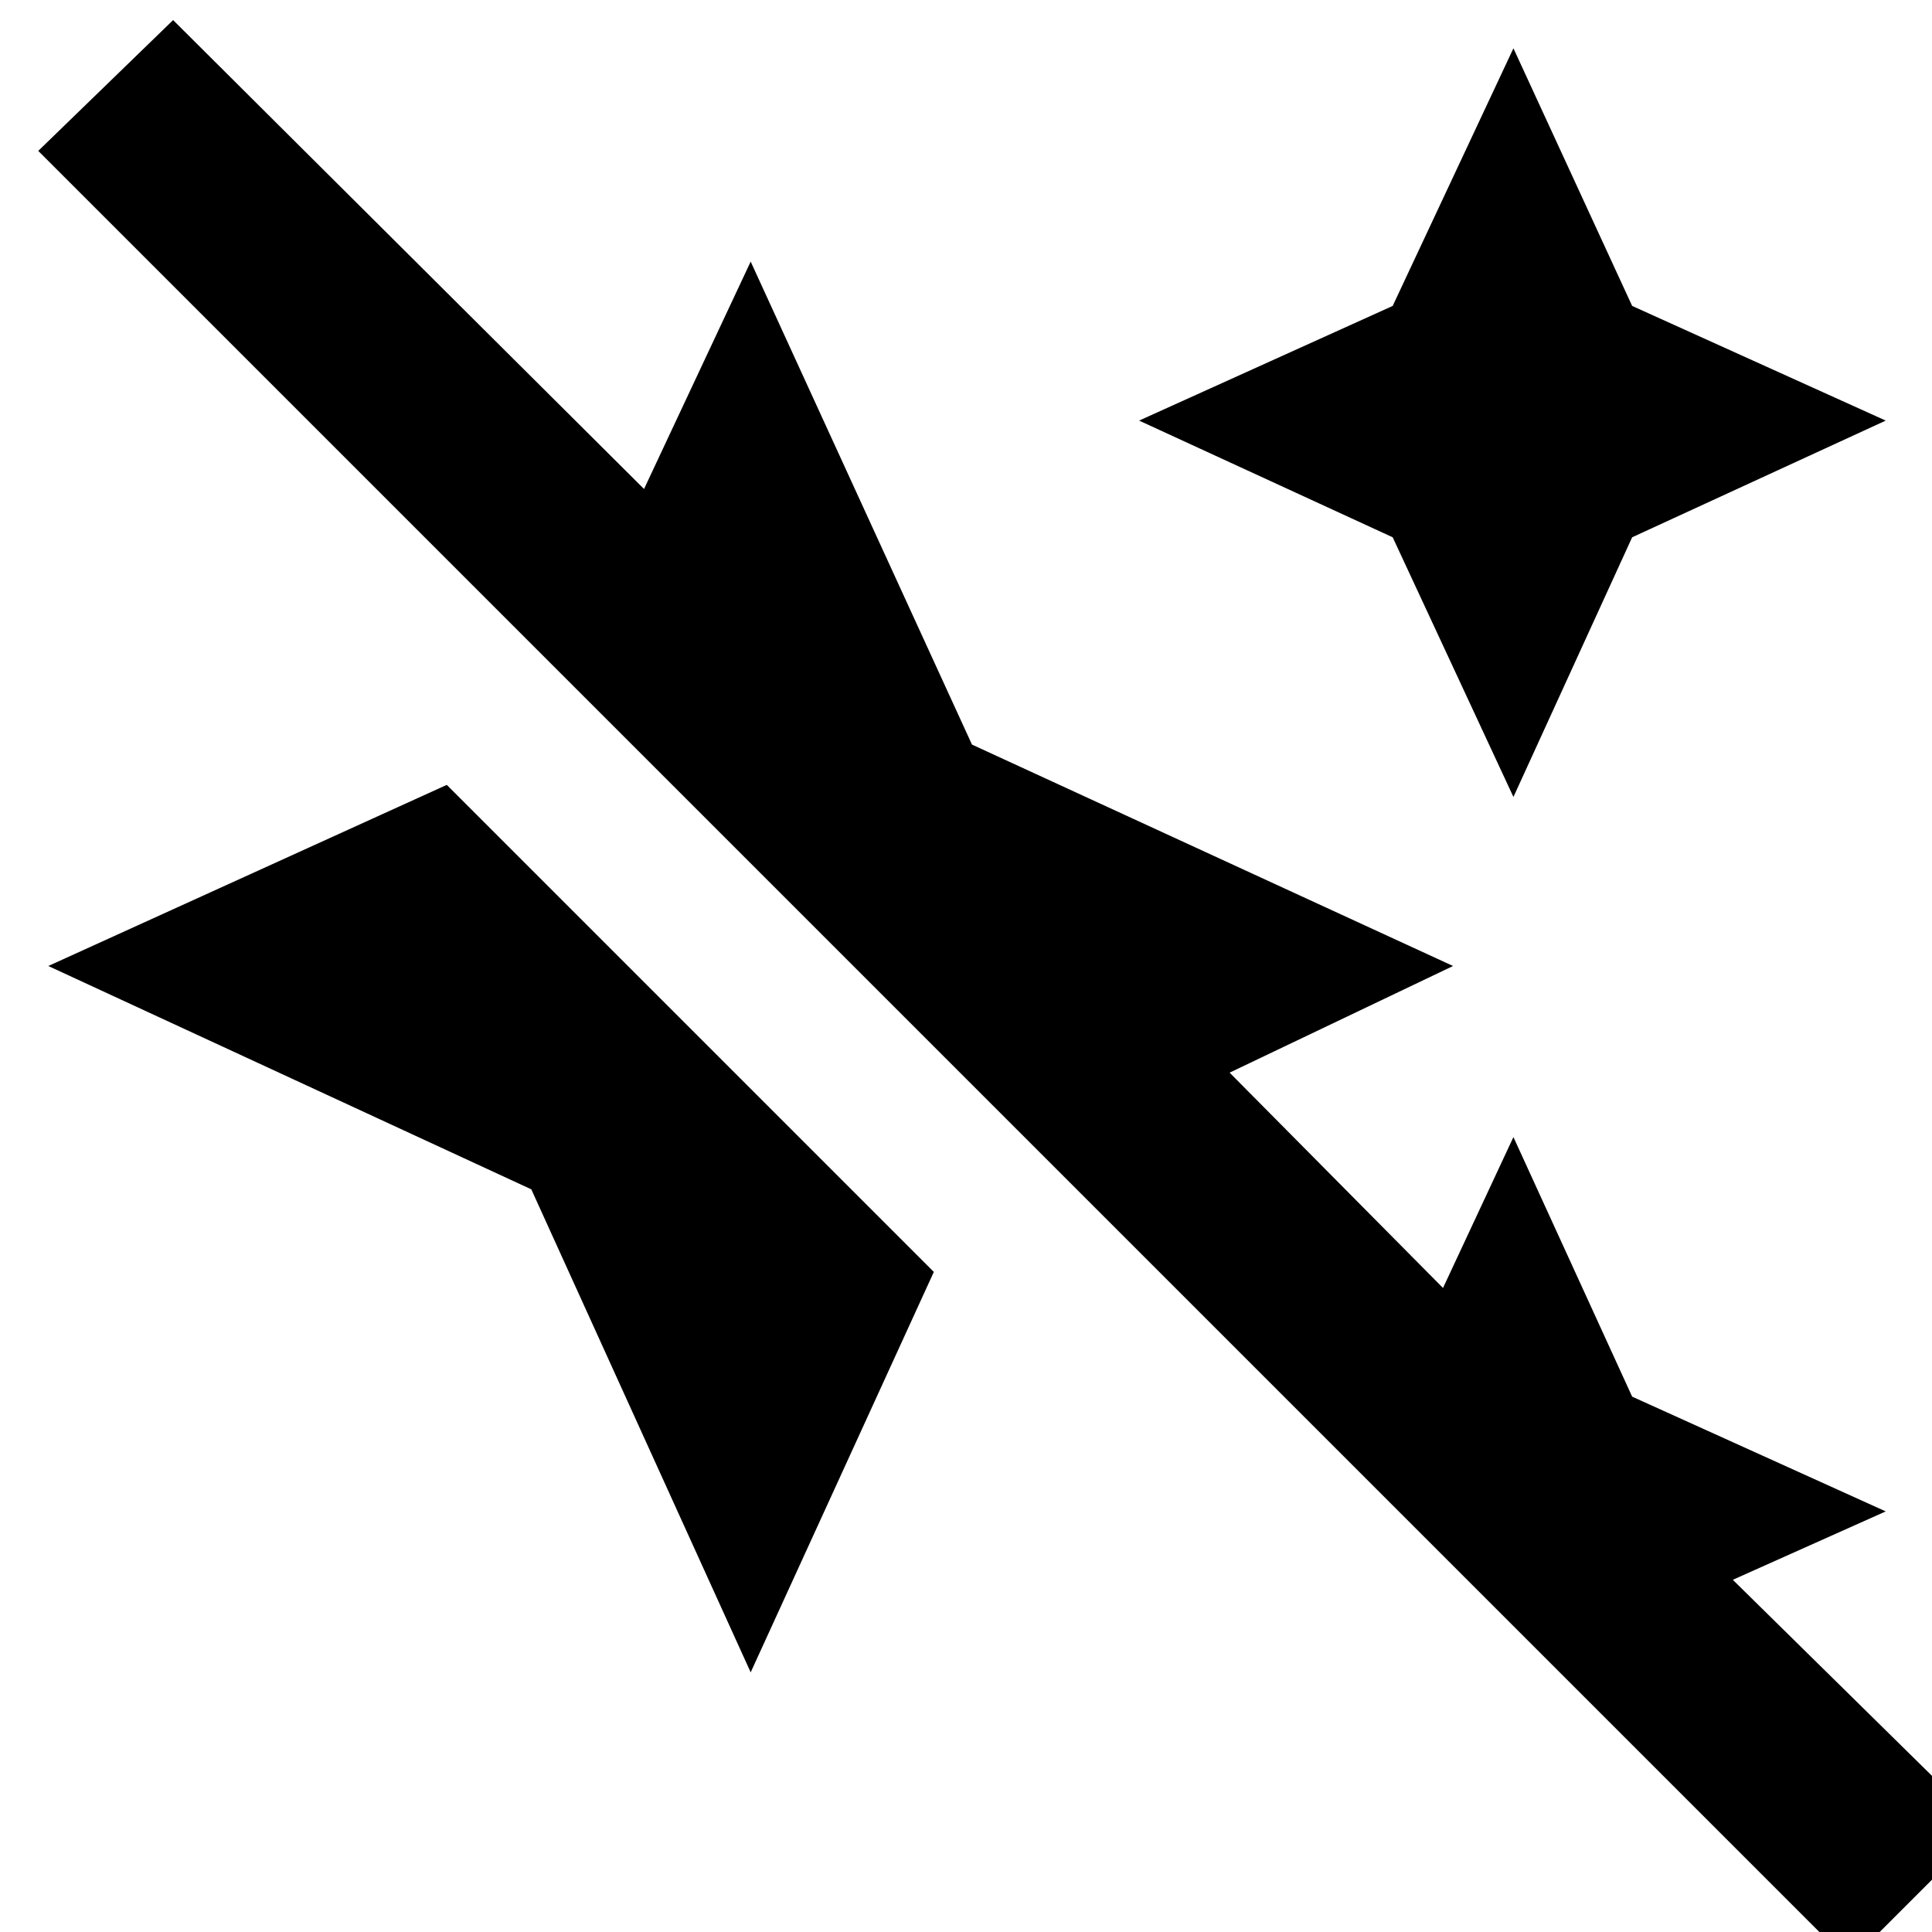 <svg xmlns="http://www.w3.org/2000/svg" height="20" width="20"><path d="M15.667 8.25 14.417 5.562 11.792 4.354 14.417 3.167 15.667 0.5 16.896 3.167 19.521 4.354 16.896 5.562ZM19.146 20.312 0.396 1.562 1.792 0.208 6.667 5.062 7.771 2.708 10.062 7.708 15.042 10 12.729 11.104 14.938 13.333 15.667 11.771 16.896 14.458 19.521 15.646 17.938 16.354 20.542 18.917ZM7.771 17.312 5.5 12.312 0.5 10 4.625 8.125 9.667 13.167Z"/></svg>